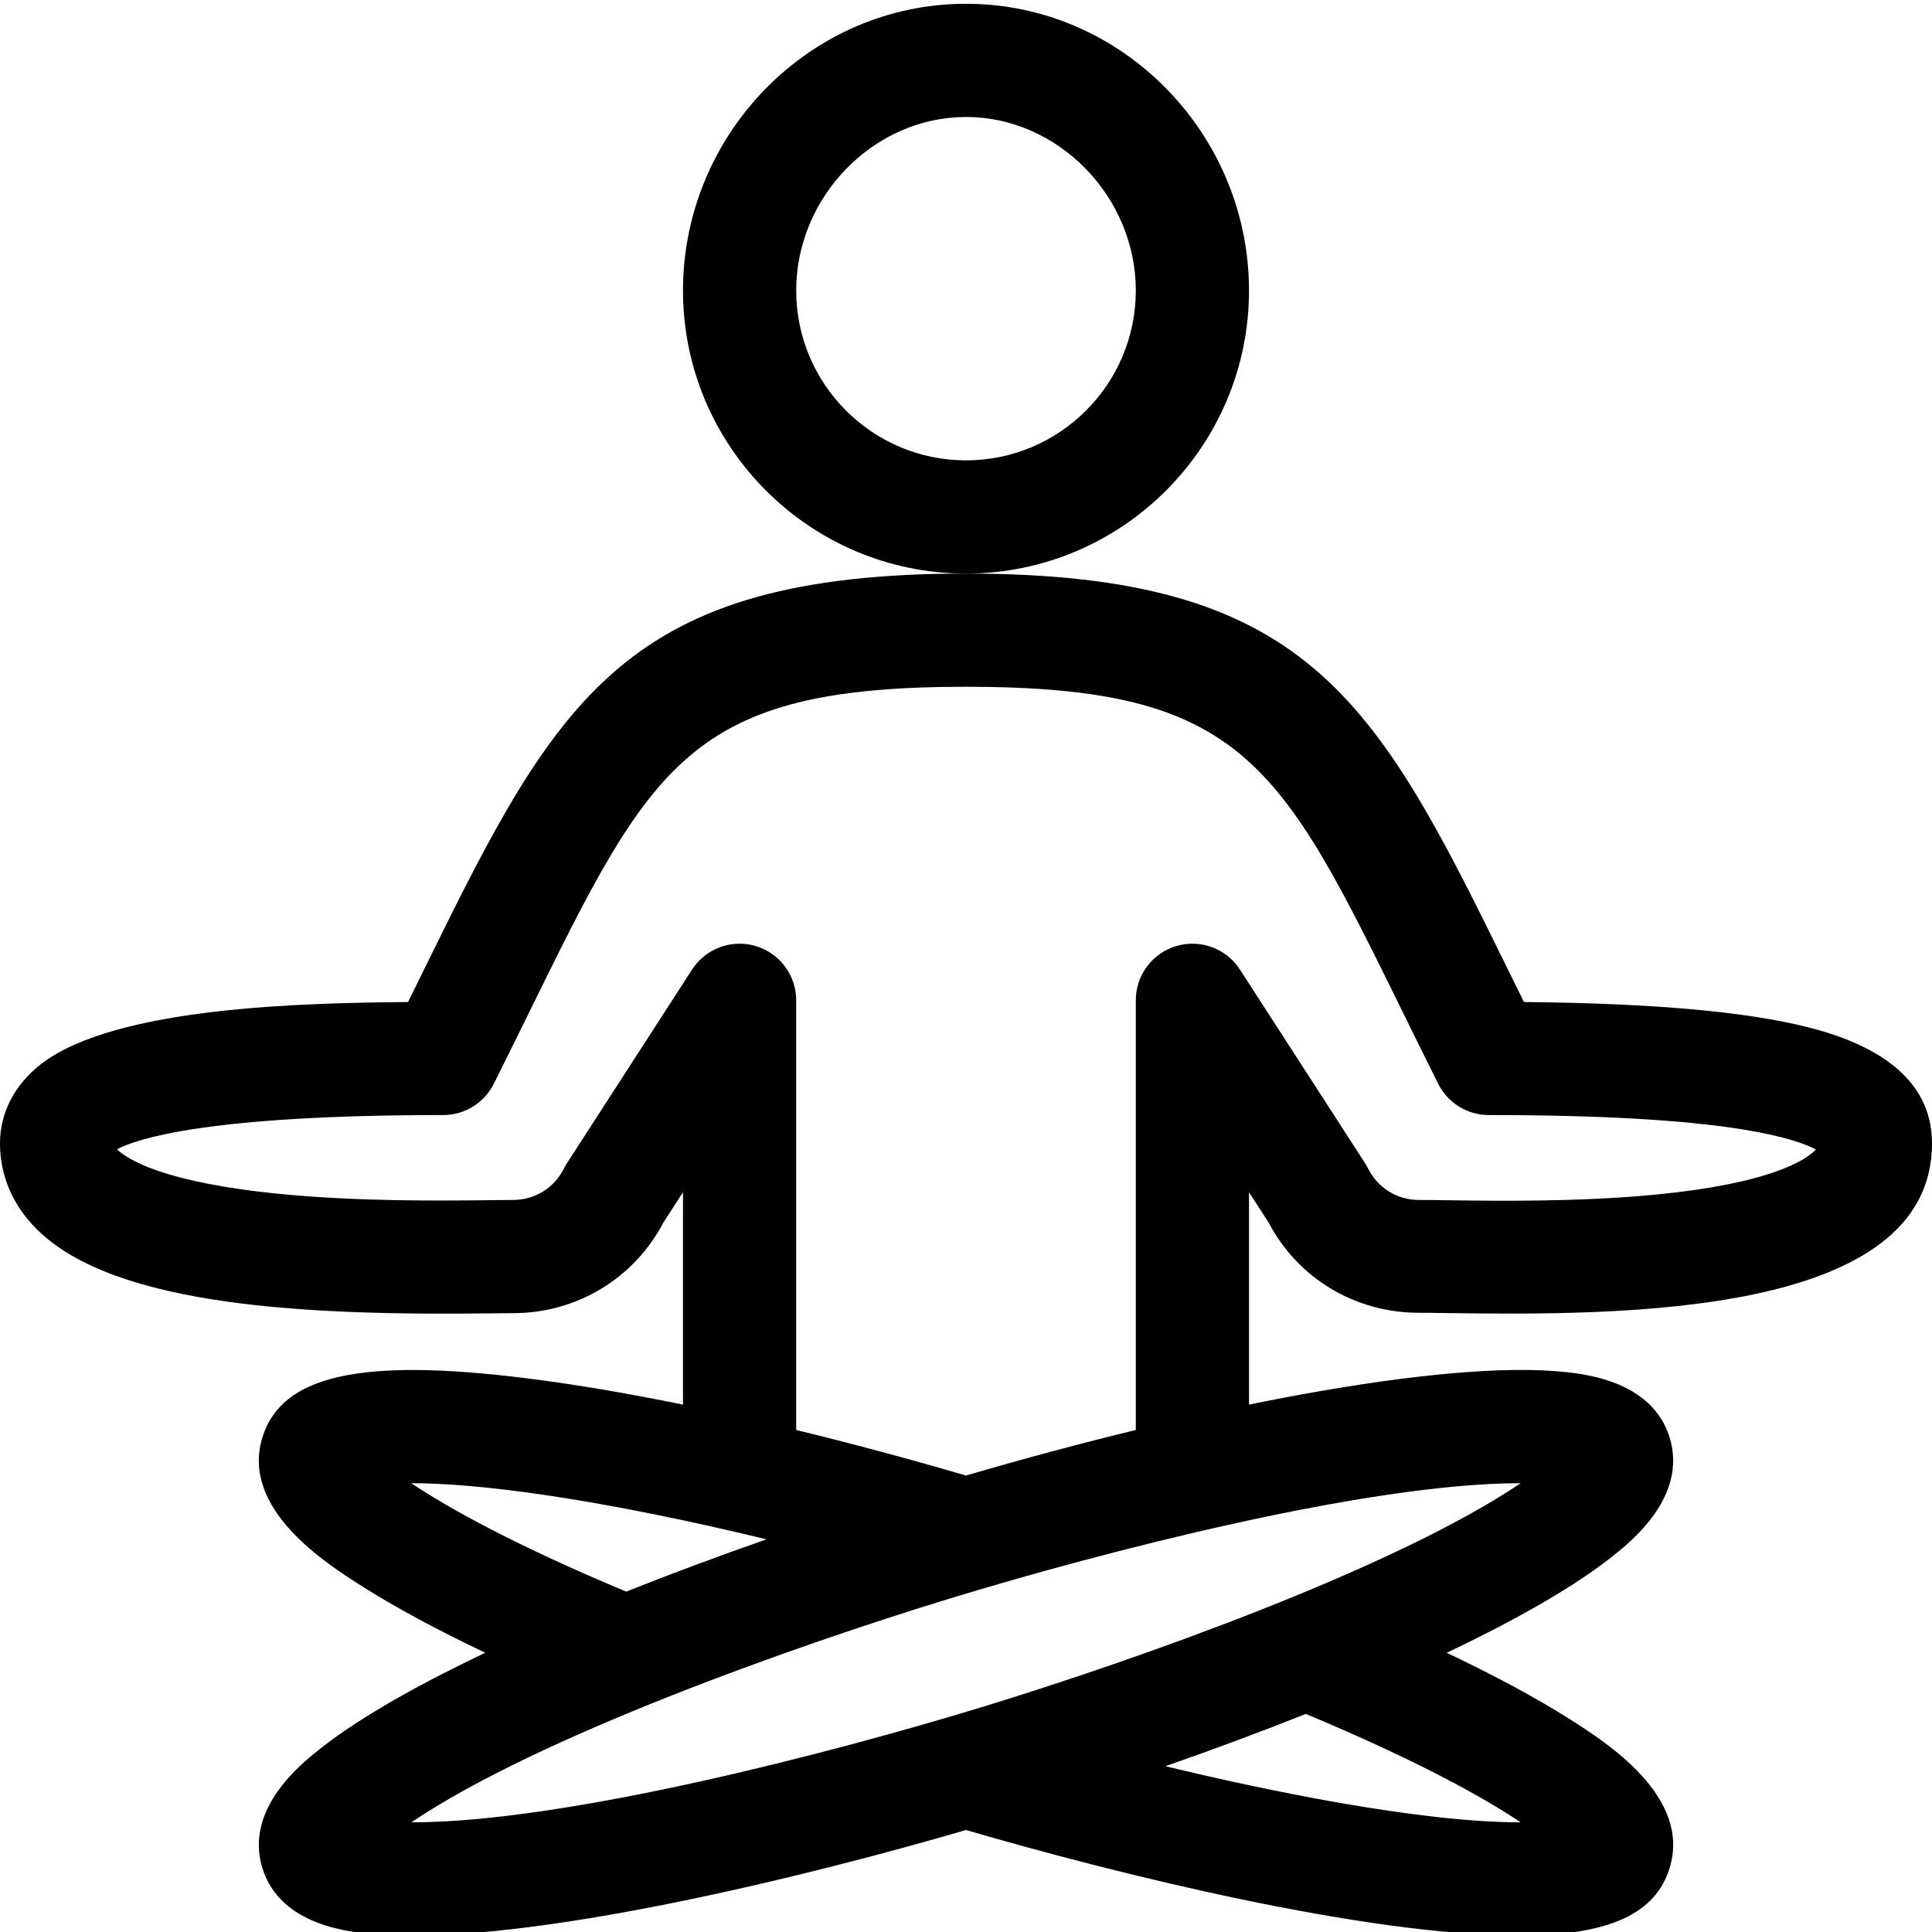<svg height="512pt" viewBox="0 0 512 511" width="512pt" xmlns="http://www.w3.org/2000/svg"><path d="m331 76.5c0-41.461-33.535-76-75-76-41.457 0-75 34.535-75 76 0 41.355 33.645 75 75 75s75-33.645 75-75zm-75 45c-24.812 0-45-20.188-45-45 0-24.934 20.605-46 45-46s45 21.066 45 46c0 24.812-20.188 45-45 45zm0 0"/><path d="m479.191 271.742c-16.48-4.168-41.18-6.367-75.328-6.699-1.73-3.504-3.41-6.914-5.055-10.266-34.562-70.34-52.453-103.277-142.809-103.277-90.227 0-108.172 32.785-142.809 103.277-1.645 3.352-3.324 6.766-5.055 10.27-26.352.258-77.586 1.055-97.379 16.539-6.938 5.426-10.758 12.855-10.758 20.914 0 8.586 3.406 16.492 9.852 22.859 20.828 20.578 72.375 22.766 120.047 22.195 2.457-.031 4.516-.055 6.102-.055 16.855 0 32.039-9.199 39.844-24.074l5.156-7.98v56.289c-15.043-3.07-29.082-5.438-41.668-7.004-43.887-5.457-64.766-.746-69.812 15.758-5.793 18.953 16.898 33.344 26.59 39.488 8.691 5.508 19.676 11.422 32.488 17.52-13.996 6.664-31.867 15.973-43.957 25.59-4.922 3.914-19.891 15.824-15.121 31.426 4.77 15.602 23.84 17.105 30.109 17.602 40.18 3.168 115.93-15.824 156.371-27.645 39.992 11.684 105.699 27.969 146.633 27.969 23.801 0 36.125-5.758 39.844-17.926 5.797-18.953-16.895-33.344-26.586-39.488-8.691-5.508-19.676-11.422-32.488-17.52 13.996-6.664 31.867-15.973 43.957-25.59 4.918-3.914 19.891-15.824 15.121-31.426-4.773-15.602-23.844-17.105-30.109-17.602-23.25-1.832-58.492 4.176-81.371 8.844v-56.285l5.156 7.98c7.805 14.875 22.988 23.973 39.844 23.973 1.938 0 4.43.035 7.363.078 46.121.637 128.637.996 128.637-44.977 0-17.711-15.648-26.418-32.809-30.758zm-370.191 120.82h.09c7.879 0 19.699.77 37.082 3.395 16.926 2.559 36.34 6.484 56.973 11.48-12.98 4.531-25.449 9.172-37.191 13.859-29.289-12.246-46.965-22.031-56.953-28.734zm294 89.875c-.031 0-.059 0-.09 0-26.906 0-67.781-8.516-94.055-14.875 12.98-4.531 25.449-9.172 37.191-13.859 29.289 12.246 46.965 22.031 56.953 28.734zm-.098-89.875h.086c-33.43 22.582-101.688 46.773-142.602 59.281-40.277 12.312-110.684 30.598-151.289 30.598-.031 0-.059 0-.086 0 33.43-22.586 101.688-46.777 142.602-59.285 40.277-12.312 110.684-30.594 151.289-30.594zm78.004-88.109c-2.543 2.508-11.727 8.664-41.957 11.613-20.438 1.992-42.18 1.691-55.168 1.512-3.102-.043-5.734-.078-7.781-.078-5.723 0-10.863-3.18-13.422-8.297-.691-1.383 1 1.441-33.98-52.754-3.609-5.586-10.461-8.129-16.84-6.246-6.379 1.879-10.758 7.734-10.758 14.387v113.867c-14.52 3.531-29.621 7.578-45 12.074-15.379-4.492-30.484-8.539-45-12.07v-113.871c0-6.648-4.379-12.504-10.758-14.387-6.375-1.883-13.23.66-16.84 6.246l-33.164 51.324c-.297.461-.57.941-.816 1.434-2.559 5.113-7.699 8.293-13.422 8.293-1.676 0-3.859.027-6.461.059-11.973.141-34.266.41-55.242-1.645-31.168-3.055-40.645-9.258-43.305-11.84 5.465-2.875 24.438-9.074 86.461-9.074 5.684 0 10.875-3.211 13.418-8.289 3.277-6.559 6.312-12.73 9.246-18.703 32.652-66.453 42.504-86.508 115.883-86.508s83.234 20.055 115.887 86.508c2.93 5.973 5.965 12.145 9.242 18.703 2.543 5.078 7.734 8.289 13.418 8.289 29.125 0 51.828 1.293 67.473 3.84 11.395 1.855 16.805 4 19.211 5.281-.098.105-.203.215-.324.332zm0 0"/></svg>